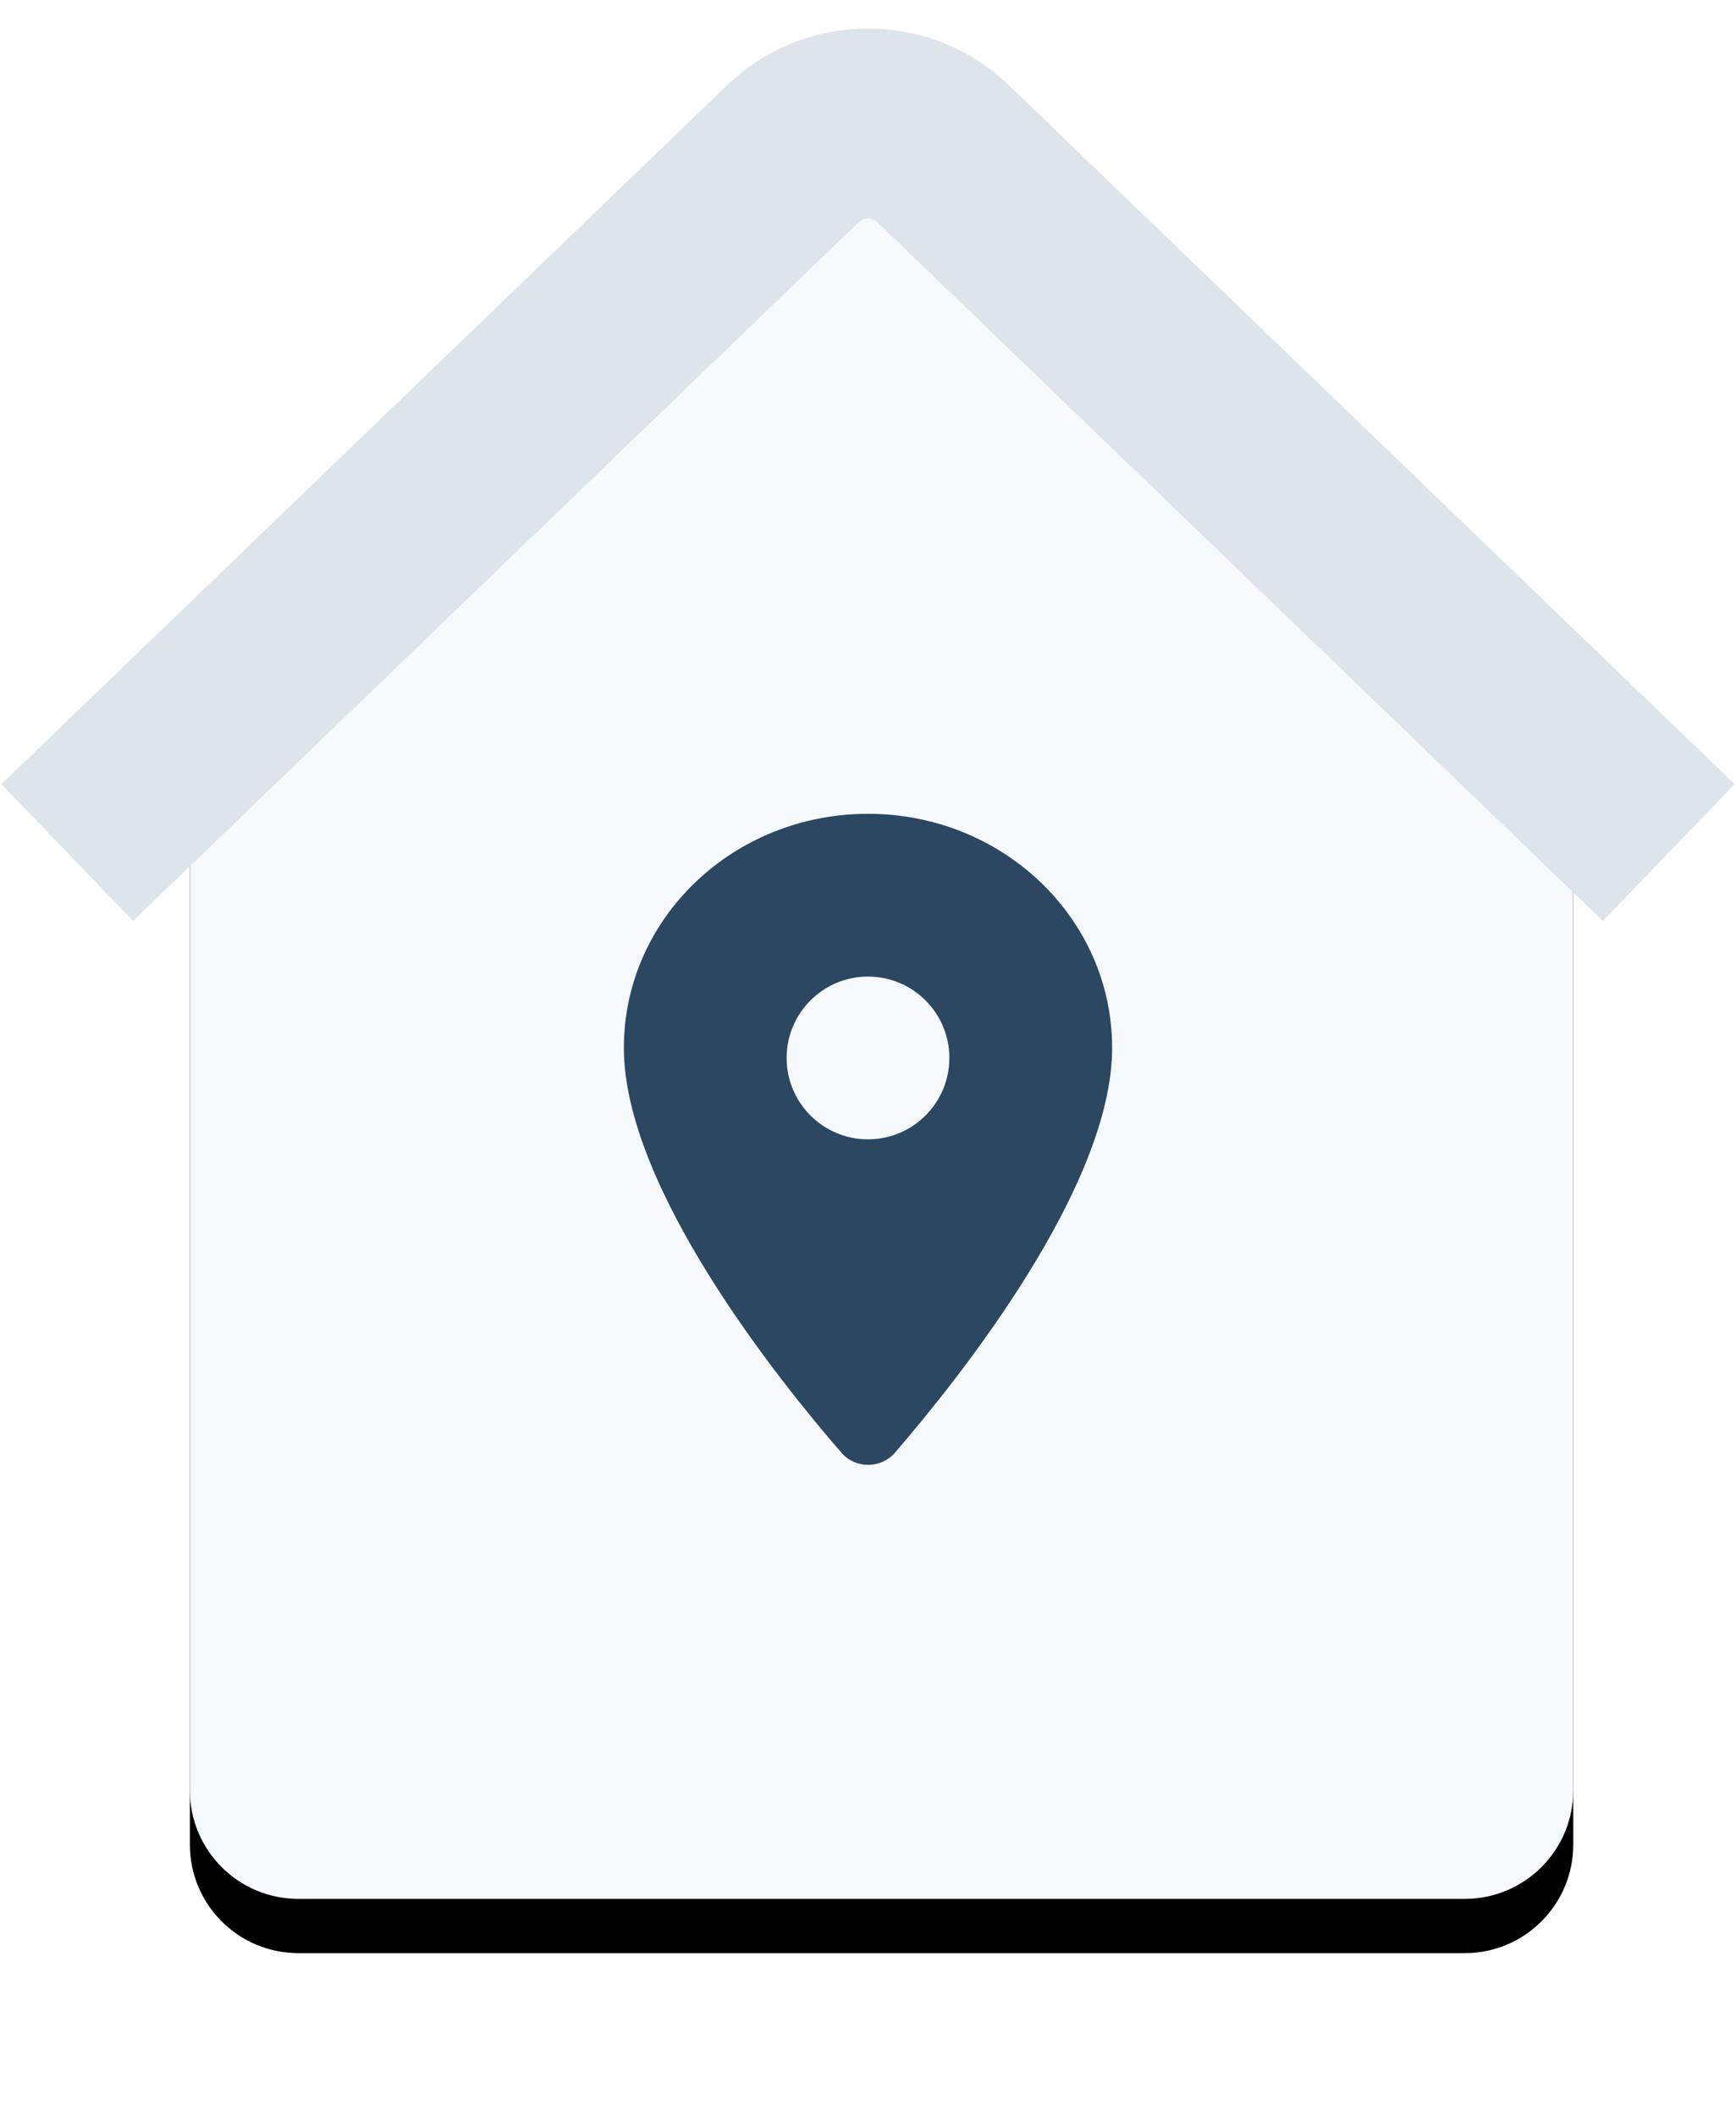 <?xml version="1.0" encoding="UTF-8"?>
<svg width="64px" height="78px" viewBox="0 0 64 78" version="1.1" xmlns="http://www.w3.org/2000/svg" xmlns:xlink="http://www.w3.org/1999/xlink">
    <title>C59B28CF-1AF0-4A7C-AE11-4BBE60E54268</title>
    <defs>
        <path d="M3.154,23.882 L24.654,2.117 C26.207,0.545 28.739,0.53 30.311,2.082 C30.323,2.094 30.334,2.105 30.346,2.117 L51.846,23.882 C52.585,24.631 53,25.641 53,26.693 L53,63 C53,65.209 51.209,67 49,67 L6,67 C3.791,67 2,65.209 2,63 L2,26.693 C2,25.641 2.415,24.631 3.154,23.882 Z" id="path-1"></path>
        <filter x="-16.7%" y="-8.3%" width="133.3%" height="124.0%" filterUnits="objectBoundingBox" id="filter-2">
            <feOffset dx="0" dy="2" in="SourceAlpha" result="shadowOffsetOuter1"></feOffset>
            <feGaussianBlur stdDeviation="2.5" in="shadowOffsetOuter1" result="shadowBlurOuter1"></feGaussianBlur>
            <feColorMatrix values="0 0 0 0 0.17   0 0 0 0 0.3   0 0 0 0 0.429  0 0 0 0.161 0" type="matrix" in="shadowBlurOuter1"></feColorMatrix>
        </filter>
    </defs>
    <g id="Supply-Point" stroke="none" stroke-width="1" fill="none" fill-rule="evenodd">
        <g id="Vytvareni-OM" transform="translate(-805, -981)">
            <g id="Group-4-Copy" transform="translate(810, 984)">
                <g id="Group-5-Copy-2">
                    <g id="Rectangle-Copy-14">
                        <use fill="black" fill-opacity="1" filter="url(#filter-2)" xlink:href="#path-1"></use>
                        <use fill="#F6FAFD" fill-rule="evenodd" xlink:href="#path-1"></use>
                    </g>
                    <path d="M21.798,0.151 C24.636,-2.583 29.09,-2.645 32.002,-0.036 L32.202,0.151 L58.949,25.907 L54.093,30.949 L27.347,5.193 C27.177,5.03 26.922,5.009 26.731,5.132 L26.653,5.193 L-0.093,30.949 L-4.949,25.907 L21.798,0.151 Z" id="Line-4" fill="#DDE4EB" fill-rule="nonzero"></path>
                </g>
                <path d="M27,27 C22.024,27 18,30.858 18,35.629 C18,40.769 23.683,47.857 26.023,50.556 C26.537,51.148 27.476,51.148 27.99,50.556 C30.317,47.857 36,40.769 36,35.629 C36,30.858 31.976,27 27,27 Z M27,39 C25.344,39 24,37.656 24,36 C24,34.344 25.344,33 27,33 C28.656,33 30,34.344 30,36 C30,37.656 28.656,39 27,39 Z" id="Shape-Copy" fill="#2B4762" fill-rule="nonzero"></path>
            </g>
        </g>
    </g>
</svg>